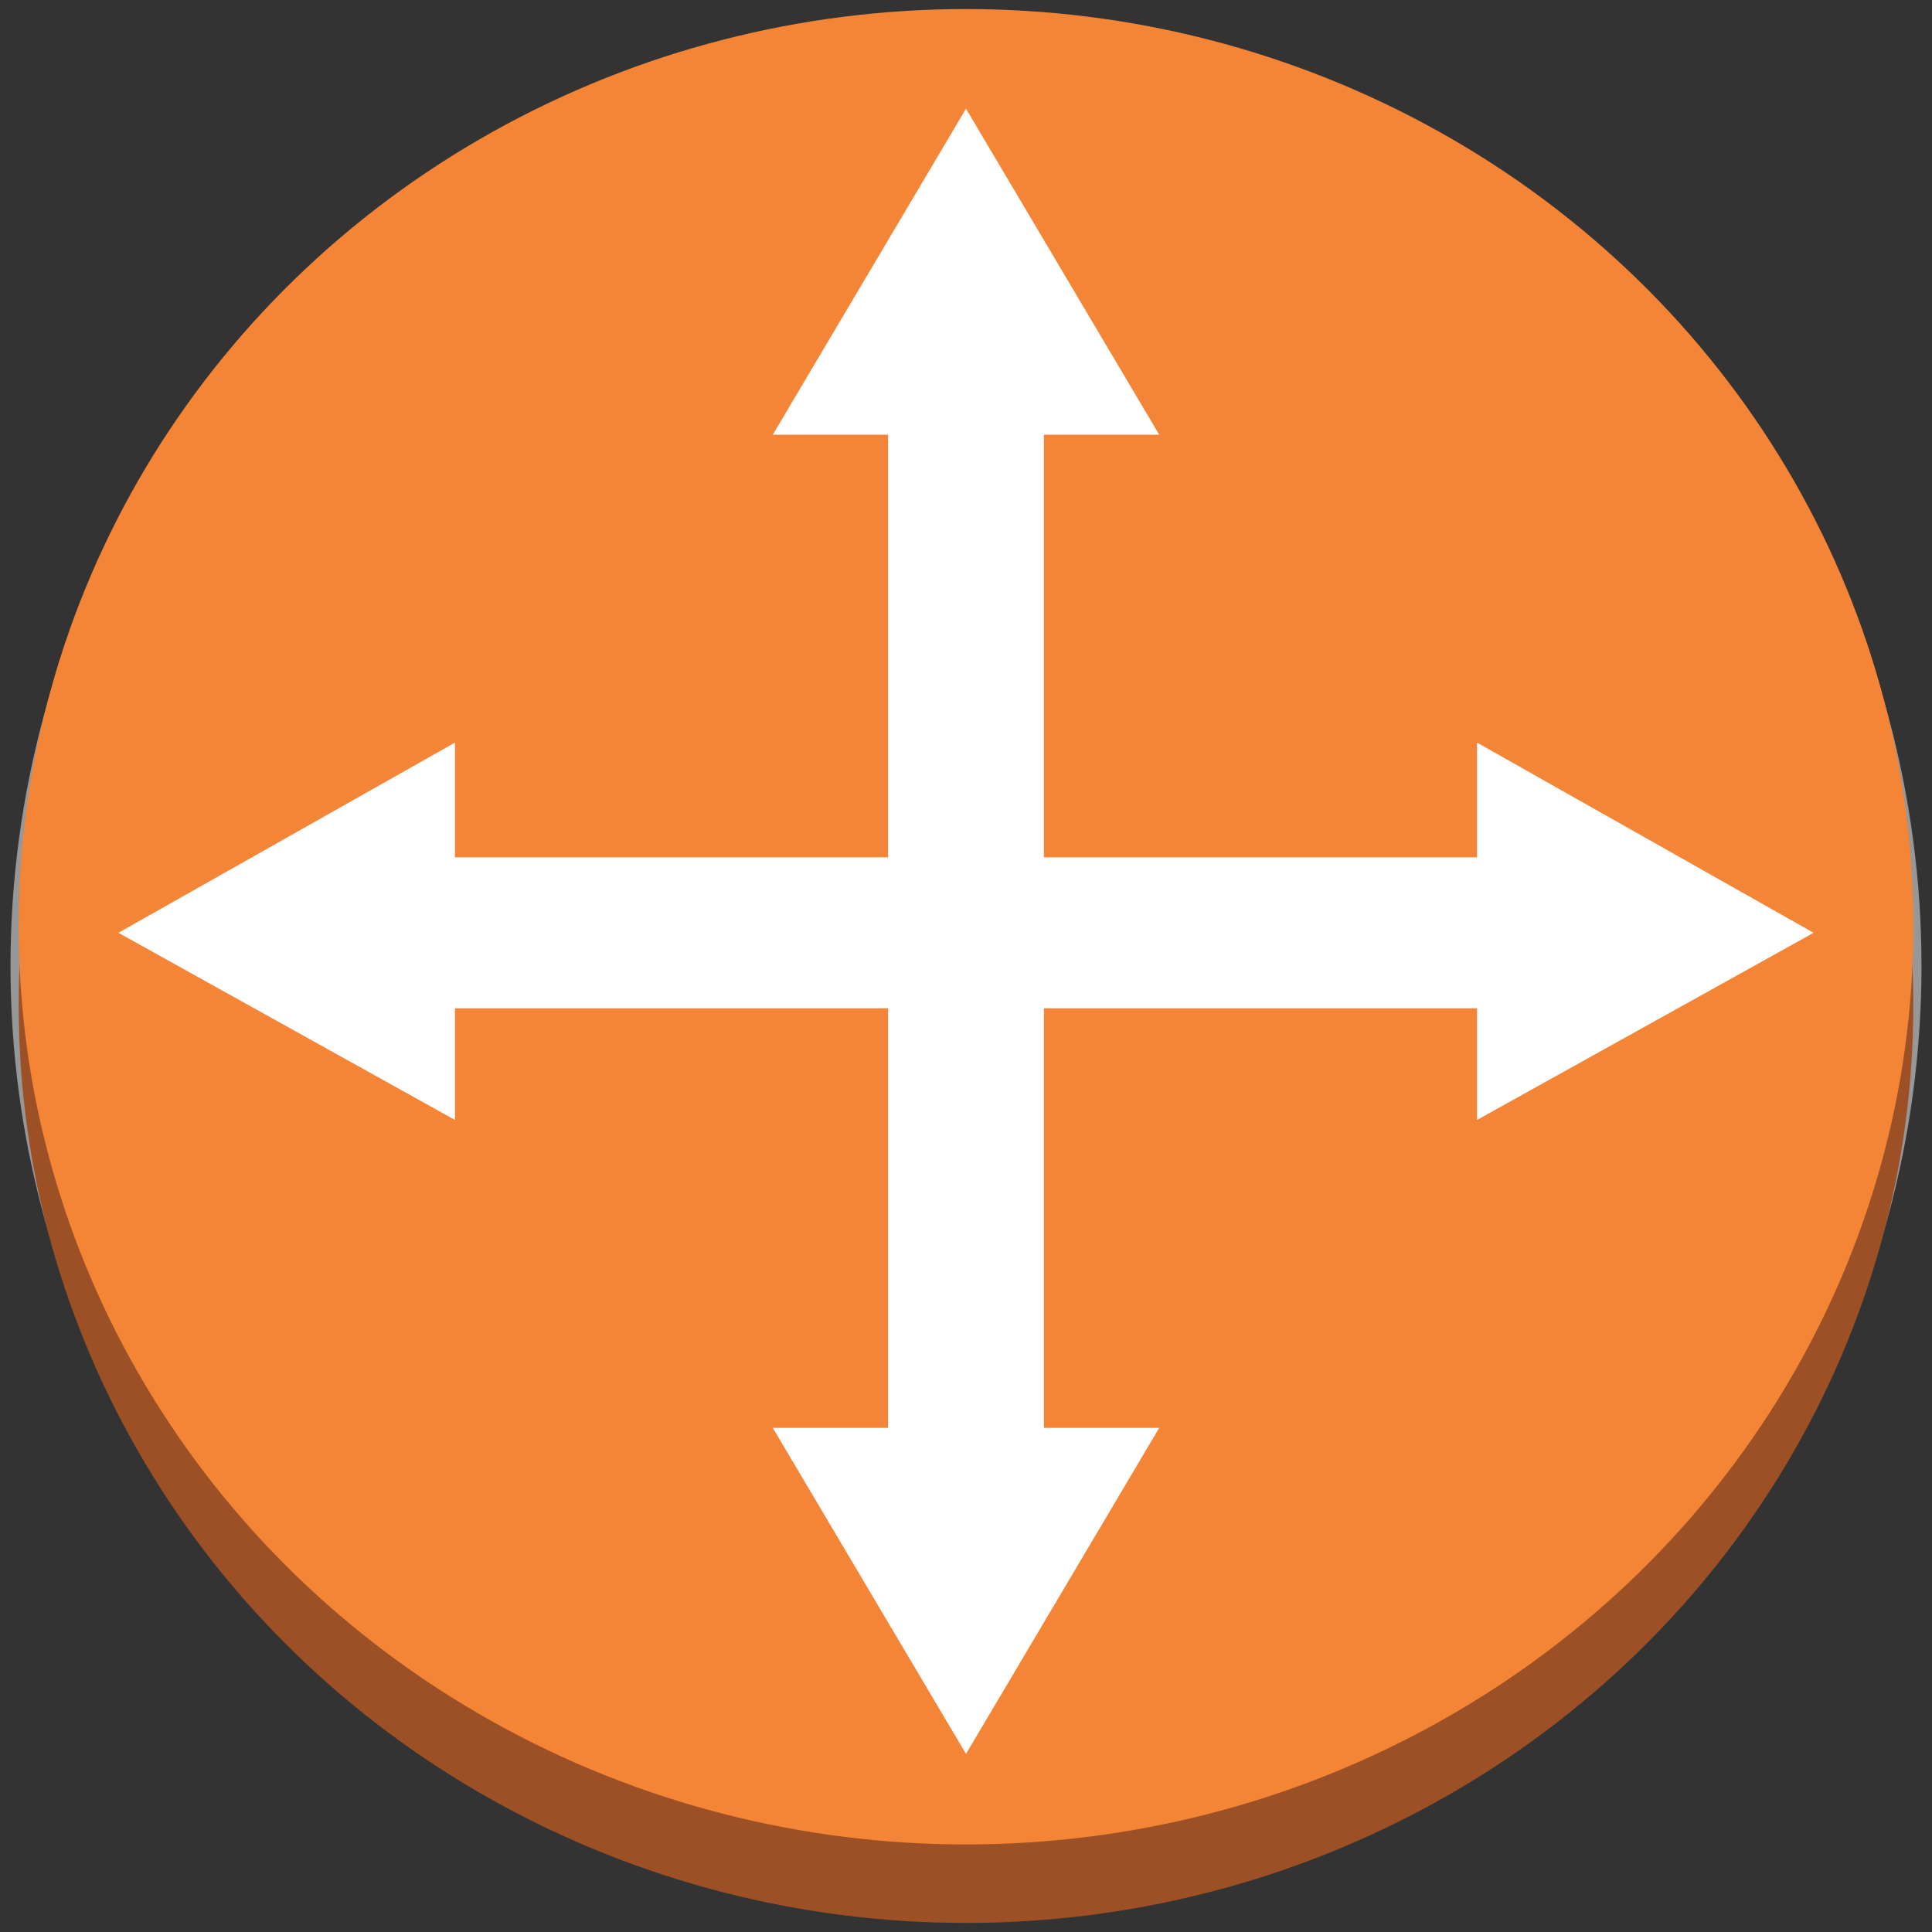 <?xml version="1.0" encoding="UTF-8" standalone="no"?>
<svg width="92px" height="92px" viewBox="0 0 92 92" version="1.1" xmlns="http://www.w3.org/2000/svg" xmlns:xlink="http://www.w3.org/1999/xlink">
    <rect x="0" y="0" width="92" height="92" fill="#333333" stroke="none"/>
    <!-- Generator: Sketch 41.2 (35397) - http://www.bohemiancoding.com/sketch -->
    <title>Compute-&amp;-Networking-copy_Amazon-EC2-Instance</title>
    <desc>Created with Sketch.</desc>
    <defs></defs>
    <g id="Page-1" stroke="none" stroke-width="1" fill="none" fill-rule="evenodd">
        <g id="blank">
            <g id="Page-1">
                <g id="blank">
                    <g id="Page-1">
                        <g id="Compute-&amp;-Networking-copy_Amazon-EC2-Instance">
                            <g id="Layer_1" transform="translate(1, 1)" stroke="#979797">
                                <circle id="Oval-1" cx="45" cy="45" r="45"></circle>
                            </g>
                            <g id="Layer_1">
                                <ellipse id="Oval" fill="#9D5025" cx="46" cy="47.869" rx="45.11" ry="43.7"></ellipse>
                                <ellipse id="Oval" fill="#F58536" cx="46" cy="44.131" rx="45.11" ry="43.7"></ellipse>
                                <rect id="Rectangle-path" fill="#FFFFFF" x="42.29" y="18.113" width="7.419" height="52.469"></rect>
                                <polygon id="Shape" fill="#FFFFFF" points="36.8 20.7 46 5.175 55.2 20.7"></polygon>
                                <polygon id="Shape" fill="#FFFFFF" points="36.8 67.994 46 83.519 55.2 67.994"></polygon>
                                <rect id="Rectangle-path" fill="#FFFFFF" x="18.994" y="40.825" width="54.161" height="7.188"></rect>
                                <polygon id="Shape" fill="#FFFFFF" points="21.665 53.331 5.639 44.419 21.665 35.362"></polygon>
                                <polygon id="Shape" fill="#FFFFFF" points="70.335 53.331 86.361 44.419 70.335 35.362"></polygon>
                            </g>
                        </g>
                    </g>
                </g>
            </g>
        </g>
    </g>
</svg>